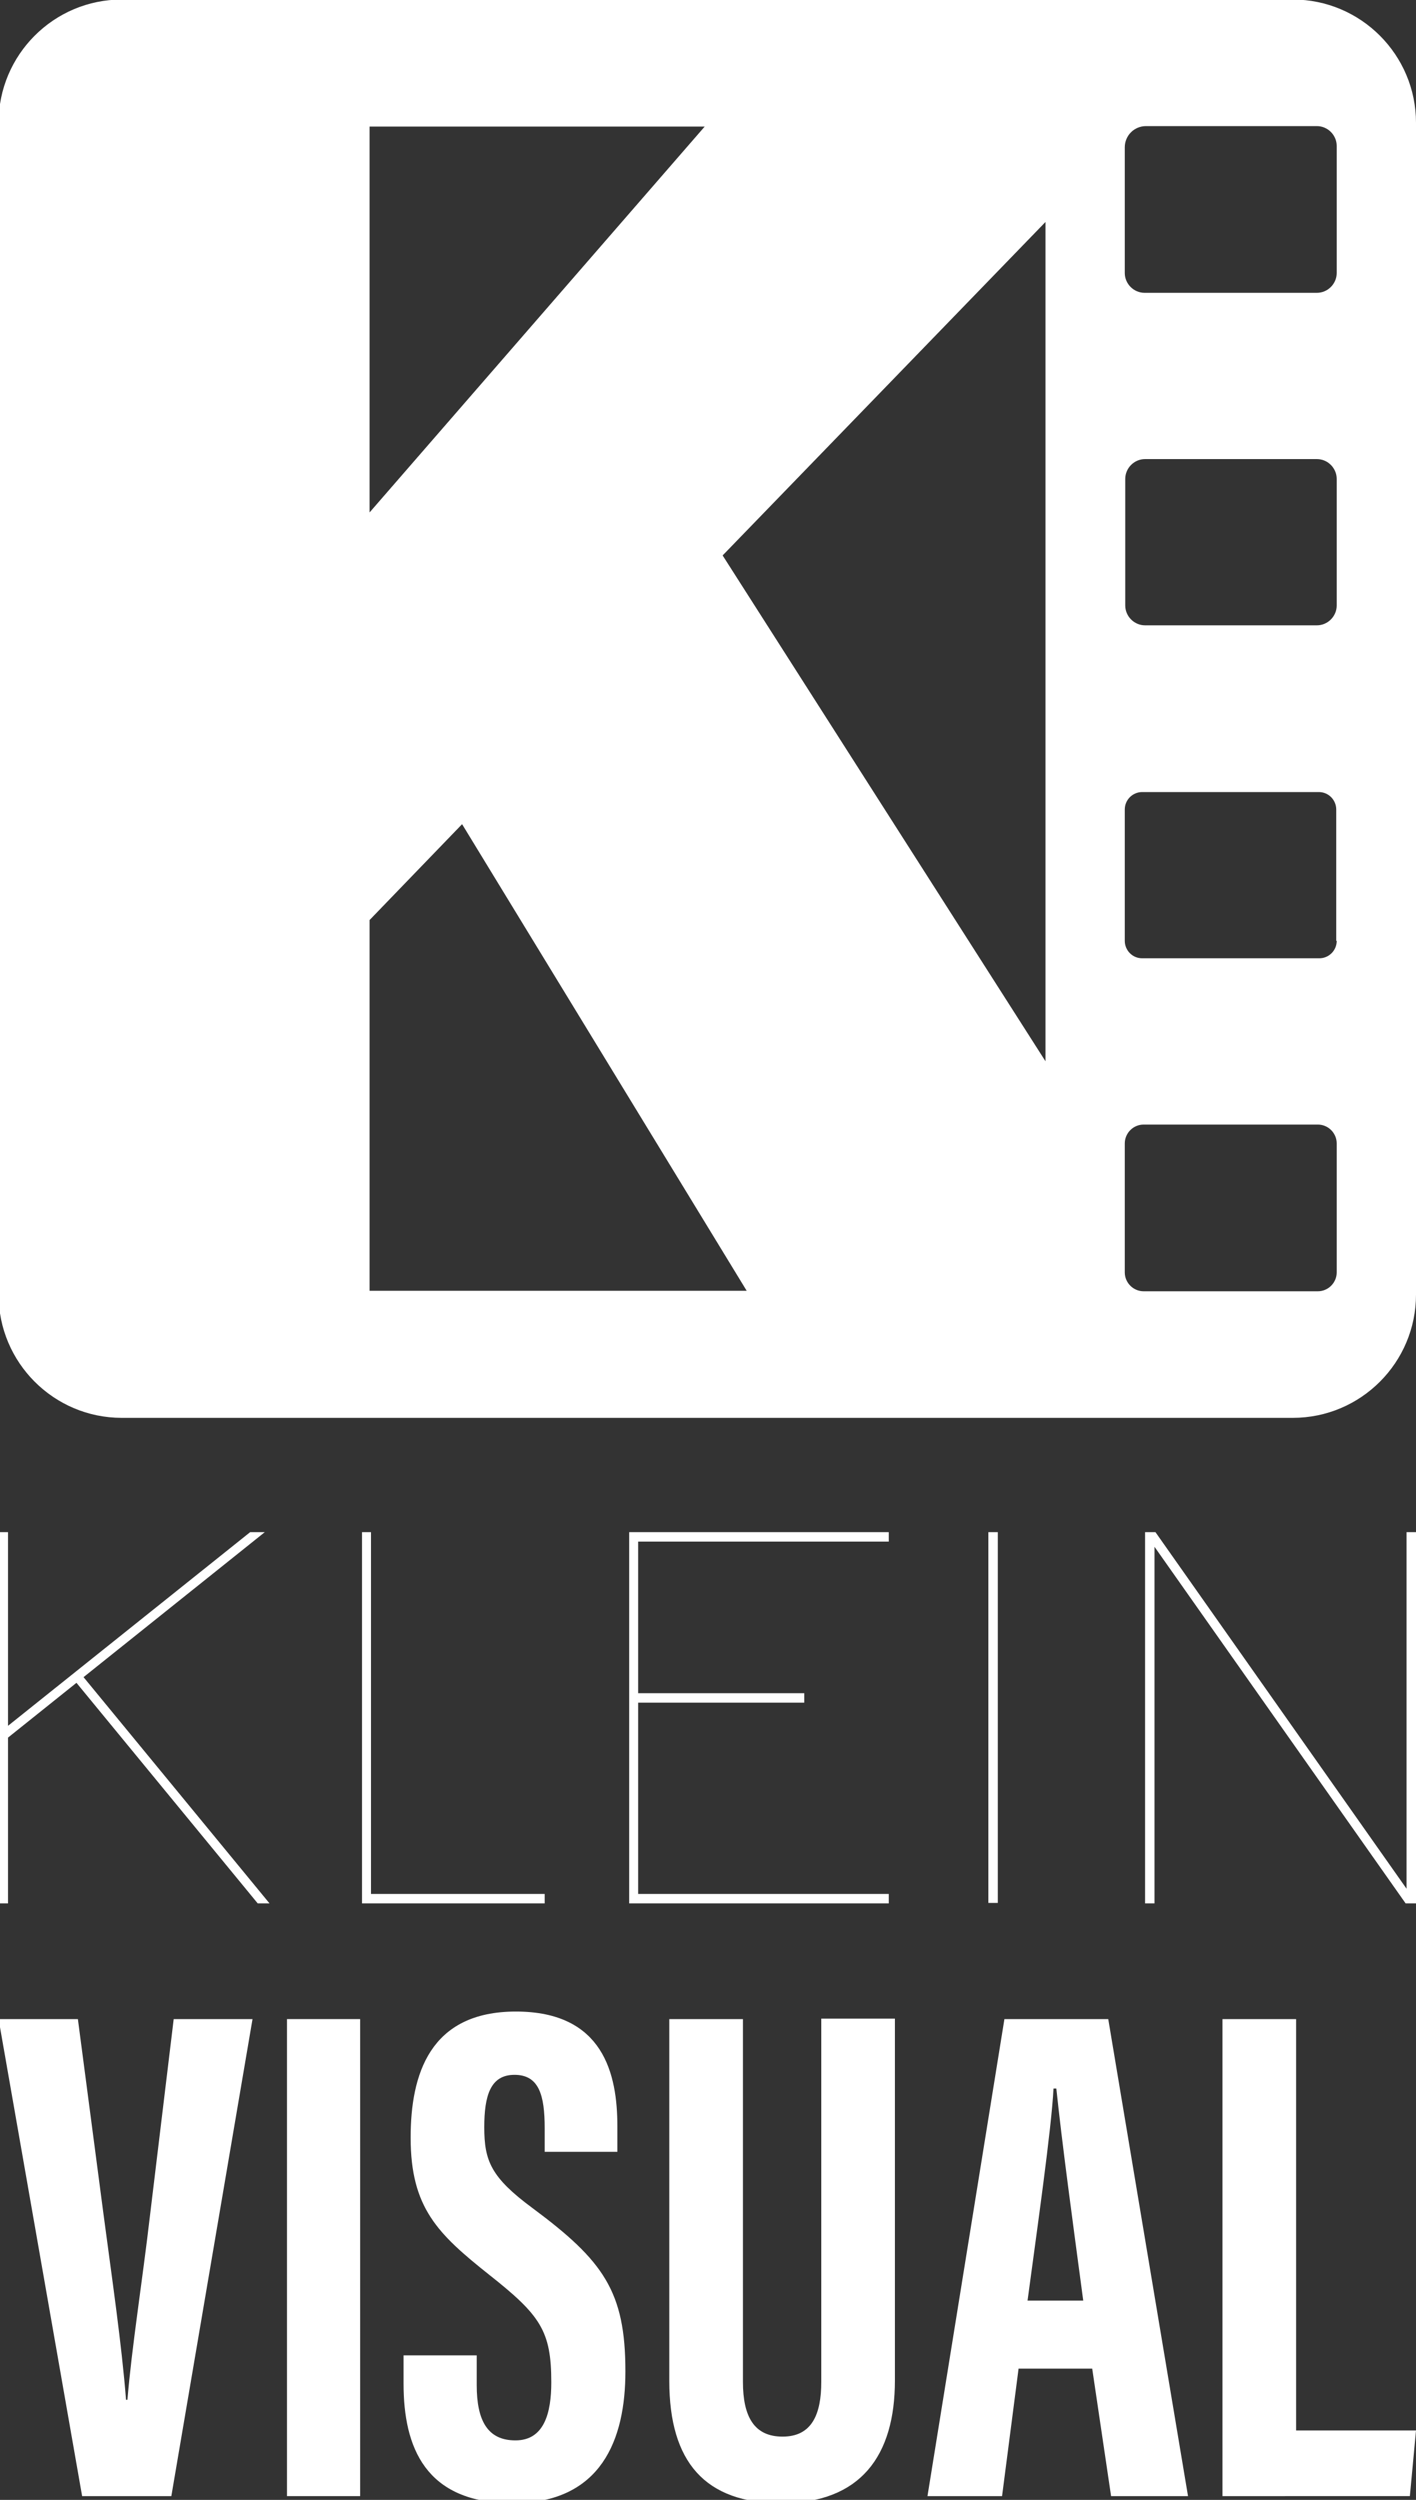 <?xml version="1.0" encoding="utf-8"?>
<!-- Generator: Adobe Illustrator 22.0.1, SVG Export Plug-In . SVG Version: 6.00 Build 0)  -->
<svg version="1.1" id="Layer_1" xmlns="http://www.w3.org/2000/svg" xmlns:xlink="http://www.w3.org/1999/xlink" x="0px" y="0px"
	 viewBox="0 0 300 529.3" style="enable-background:new 0 0 300 529.3;" xml:space="preserve">
<rect x="0" y="0" width="300" height="529.3" fill="#333333" stroke="none"/>
<style type="text/css">
	.st0{fill:#FFFFFF;}
</style>
<g id="Logo">
	<path class="st0" d="M273.9-0.1H25.8C11.4-0.1-0.3,11.6-0.3,26v248.1c0,14.4,11.7,26.1,26.1,26.1h248.1c14.4,0,26.1-11.7,26.1-26.1
		V26C300,11.6,288.3-0.1,273.9-0.1z M78.3,26.8h71l-71,81.7V26.8z M78.3,273.3v-78.5l19.6-20.3l60.3,98.8H78.3z M221.5,224.7
		l-68.4-107.1l68.4-70.6V224.7z M283.2,269.4c0,2.2-1.8,4-4,4h-36.9c-2.2,0-4-1.8-4-4v-27.3c0-2.2,1.8-4,4-4h36.9c2.2,0,4,1.8,4,4
		V269.4z M283.2,199.2c0,2.1-1.7,3.7-3.7,3.7H242c-2.1,0-3.7-1.7-3.7-3.7v-27.8c0-2.1,1.7-3.7,3.7-3.7h37.4c2.1,0,3.7,1.7,3.7,3.7
		V199.2z M283.2,128.2c0,2.3-1.9,4.2-4.2,4.2h-36.4c-2.3,0-4.2-1.9-4.2-4.2v-26.8c0-2.3,1.9-4.2,4.2-4.2h36.4c2.3,0,4.2,1.9,4.2,4.2
		V128.2z M283.2,57.8c0,2.3-1.9,4.2-4.2,4.2h-36.5c-2.3,0-4.2-1.9-4.2-4.2V31.2c0-2.5,2-4.5,4.5-4.5H279c2.3,0,4.2,1.9,4.2,4.2V57.8
		z"/>
	<g id="Klein_3_">
		<polygon id="K_3_" class="st0" points="54.6,403 57.1,403 17.7,355.1 56.1,324.4 53,324.4 1.7,365.4 1.7,324.4 -0.3,324.4 
			-0.3,403 1.7,403 1.7,367.9 16.2,356.3 		"/>
		<g id="L_3_">
			<polygon class="st0" points="115.4,403 76.7,403 76.7,324.4 78.6,324.4 78.6,401 115.4,401 			"/>
		</g>
		<polygon id="E_3_" class="st0" points="188.3,326.4 188.3,324.4 133.3,324.4 133.3,403 188.3,403 188.3,401 135.2,401 
			135.2,360.5 170.4,360.5 170.4,358.5 135.2,358.5 135.2,326.4 		"/>
		<g id="I_3_">
			<rect x="209.4" y="324.4" class="st0" width="2" height="78.5"/>
		</g>
		<polygon id="N_3_" class="st0" points="300,403 300,324.4 298,324.4 298,399.9 244.8,324.4 242.6,324.4 242.6,403 244.6,403 
			244.6,327.5 297.8,403 		"/>
	</g>
	<g>
		<path class="st0" d="M17.4,528.5l-17.7-101h16.8l5.4,41.1c1.8,13.6,3.9,27.9,4.8,39.5h0.3c0.9-11,3.2-25.4,4.8-39.2l5-41.4h16.7
			l-17.2,101H17.4z"/>
		<path class="st0" d="M76.3,427.5v101H60.8v-101H76.3z"/>
		<path class="st0" d="M101,498.8v6.2c0,7.5,2.3,11.7,8.2,11.7c6.1,0,7.6-5.8,7.6-12.3c0-10.9-2.3-14.2-13.2-22.8
			C92.8,473,87,467.5,87,452.6c0-13.3,4-26.7,22.3-26.7c18.6,0,21.5,13.3,21.5,24.3v5.4h-15.4v-5c0-7-1.2-11.3-6.4-11.3
			c-5.1,0-6.4,4.4-6.4,11.1c0,7.1,1.4,10.6,10.2,17.1c15.1,11.2,19.7,17.7,19.7,34.6c0,14.3-5,27.9-23.9,27.9
			C90,530,85.5,518,85.5,504.7v-6H101z"/>
		<path class="st0" d="M157.4,427.5v76.8c0,7.4,2.4,11.6,8.4,11.6c6.2,0,8.2-4.7,8.2-11.6v-76.9h15.6V504c0,15.9-7.2,26-24.1,26
			c-16.1,0-23.7-8.7-23.7-25.9v-76.6H157.4z"/>
		<path class="st0" d="M215.8,501.5l-3.5,27h-15.8l16.3-101h22l16.9,101h-16.3l-4-27H215.8z M229.5,487.1
			c-2.3-17.2-4.5-33.4-5.7-44.9h-0.6c-0.4,8.3-3.5,30-5.5,44.9H229.5z"/>
		<path class="st0" d="M259,427.5h15.6v87.1H300l-1.3,13.9H259V427.5z"/>
	</g>
</g>
</svg>
